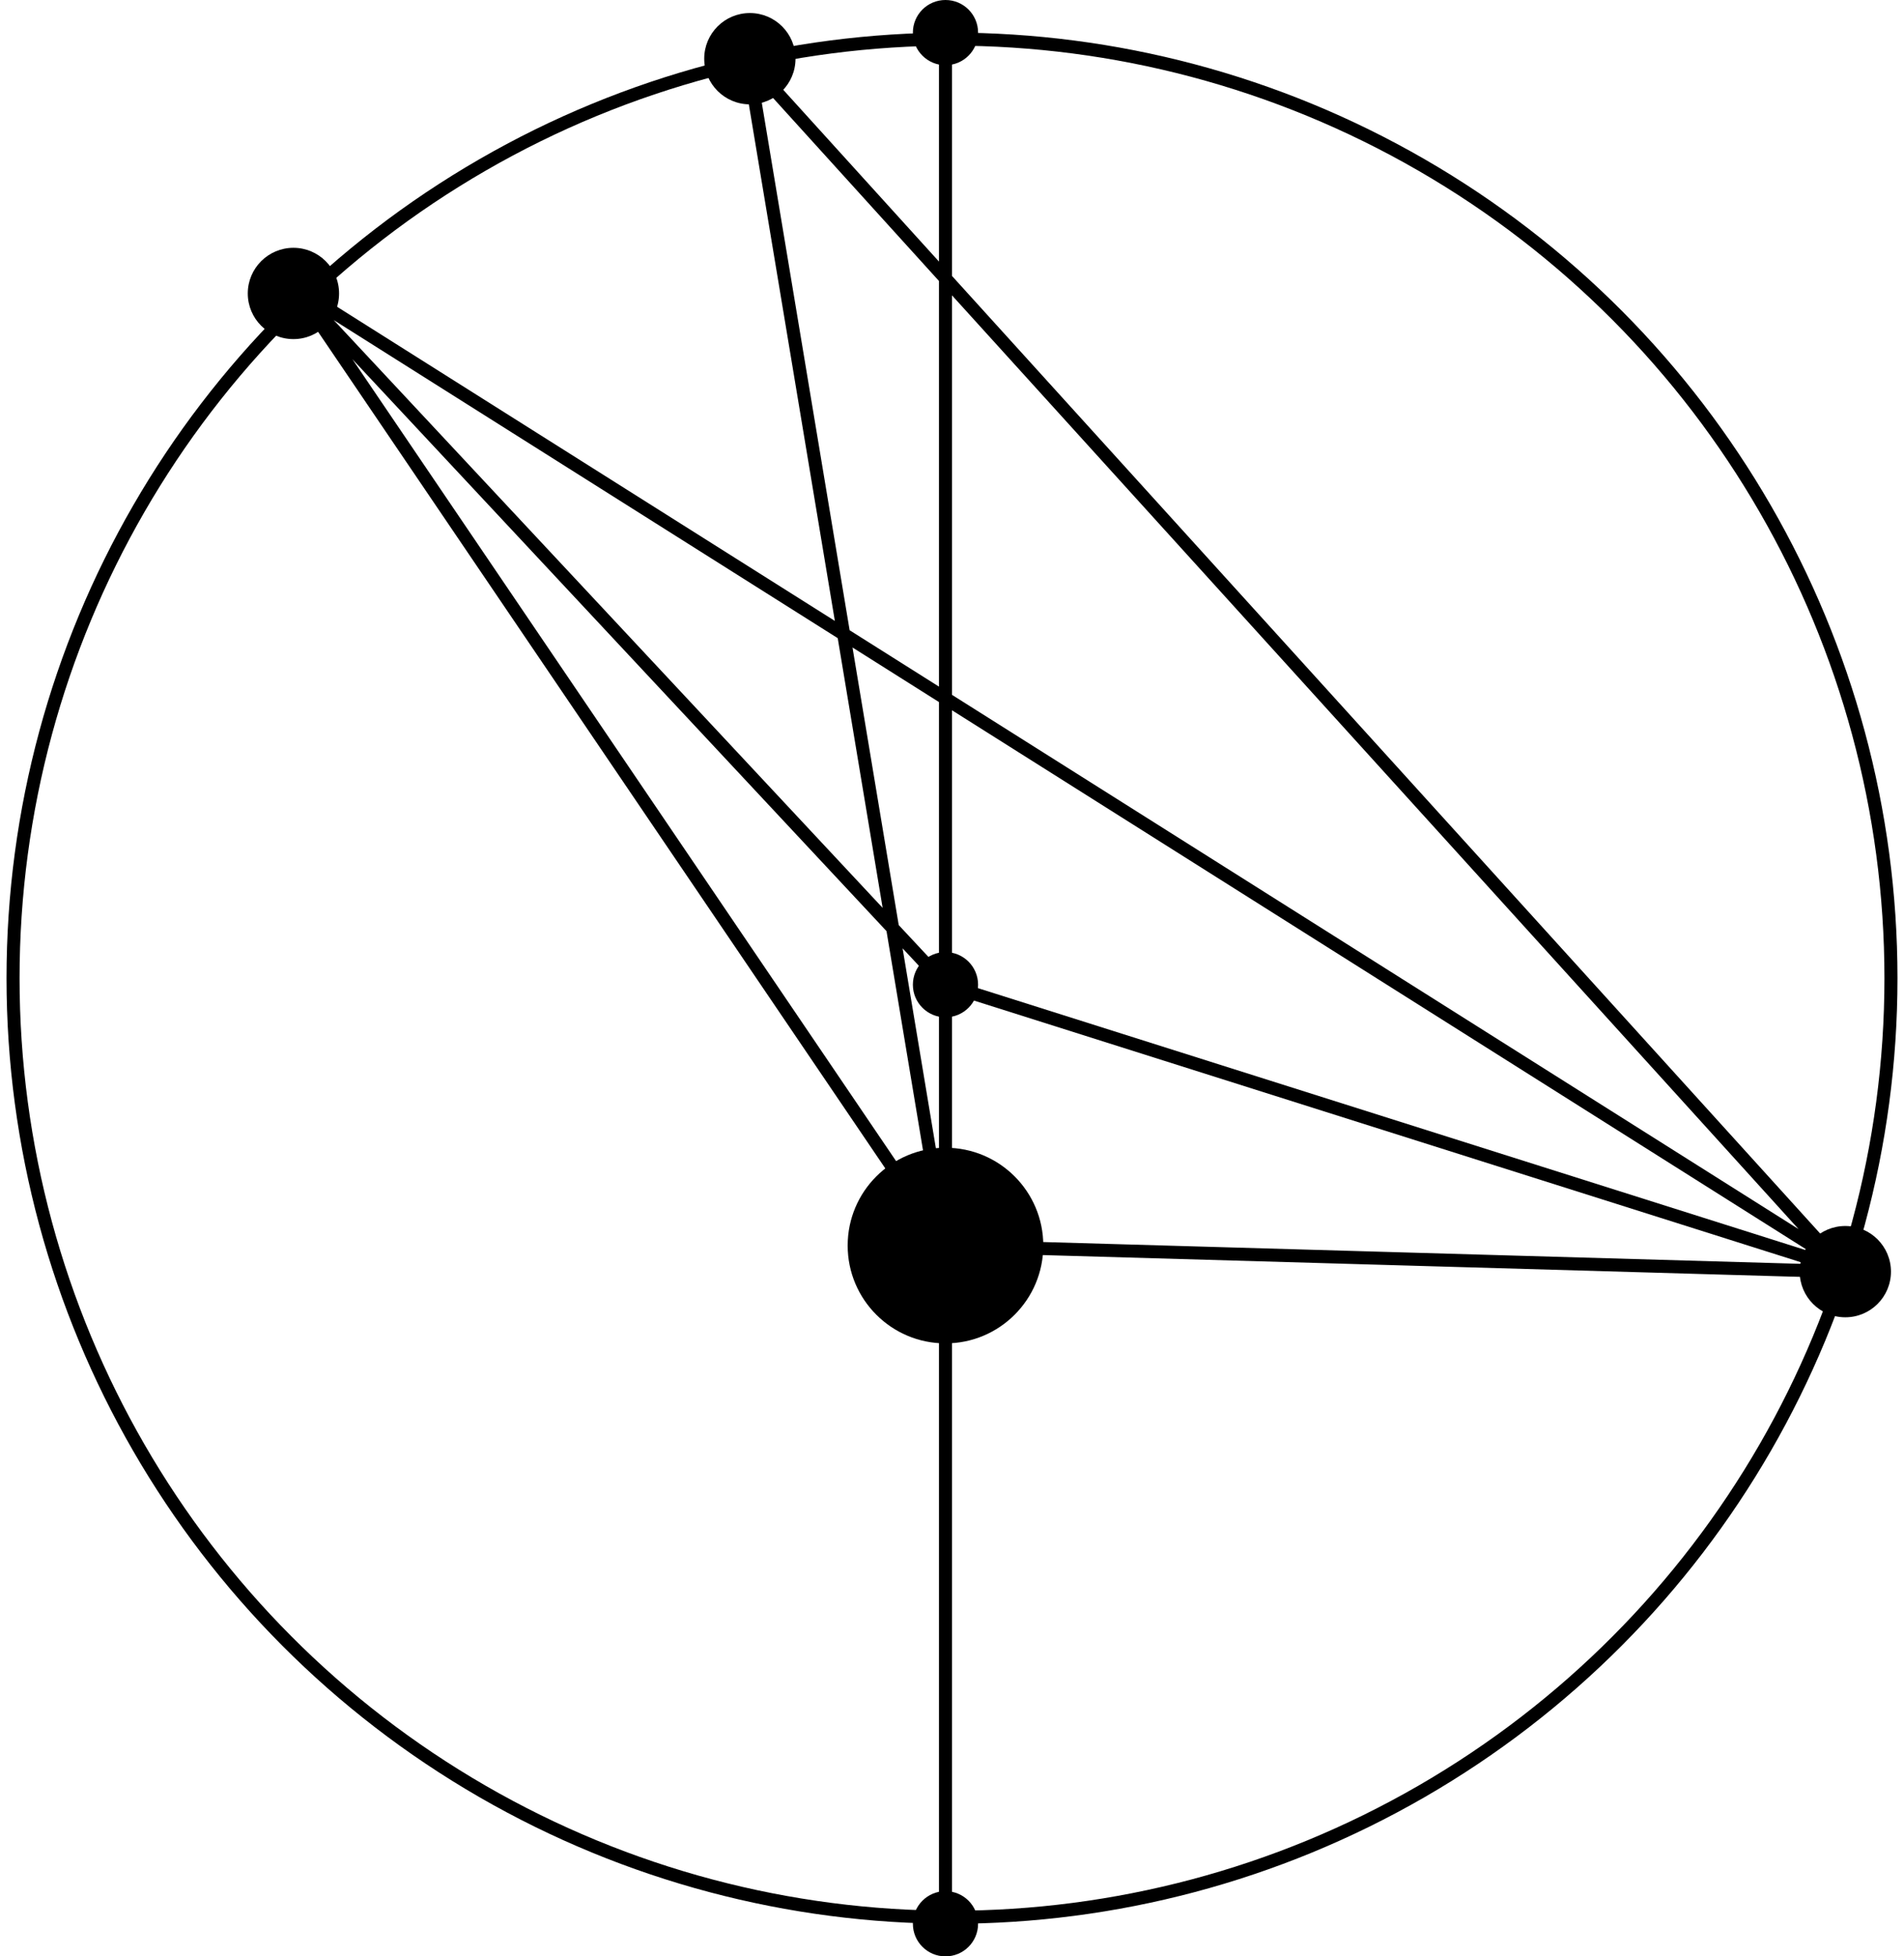 <svg xmlns="http://www.w3.org/2000/svg" width="146" height="150" fill="none"><circle cx="73" cy="75" r="72" stroke="#000"/><circle cx="57.5" cy="4.5" r="3.5" fill="#000"/><circle cx="22.5" cy="22.5" r="3.5" fill="#000"/><circle cx="141.5" cy="97.5" r="3.5" fill="#000"/><circle cx="72.5" cy="2.5" r="2.5" fill="#000"/><circle cx="72.5" cy="75.5" r="2.5" fill="#000"/><circle cx="72.5" cy="147.5" r="2.5" fill="#000"/><path stroke="#000" d="M72.5 2v145M57.373 4.667 142 98M57.373 4.667 72.5 95.5M22.5 22l119.768 75.578M72.5 75.5l69.768 22.077M72.5 75.5 23 22.5m49.5 73L23 22.5m118.5 75-69.5-2"/><circle cx="72.5" cy="95.5" r="7.5" fill="#000"/></svg>